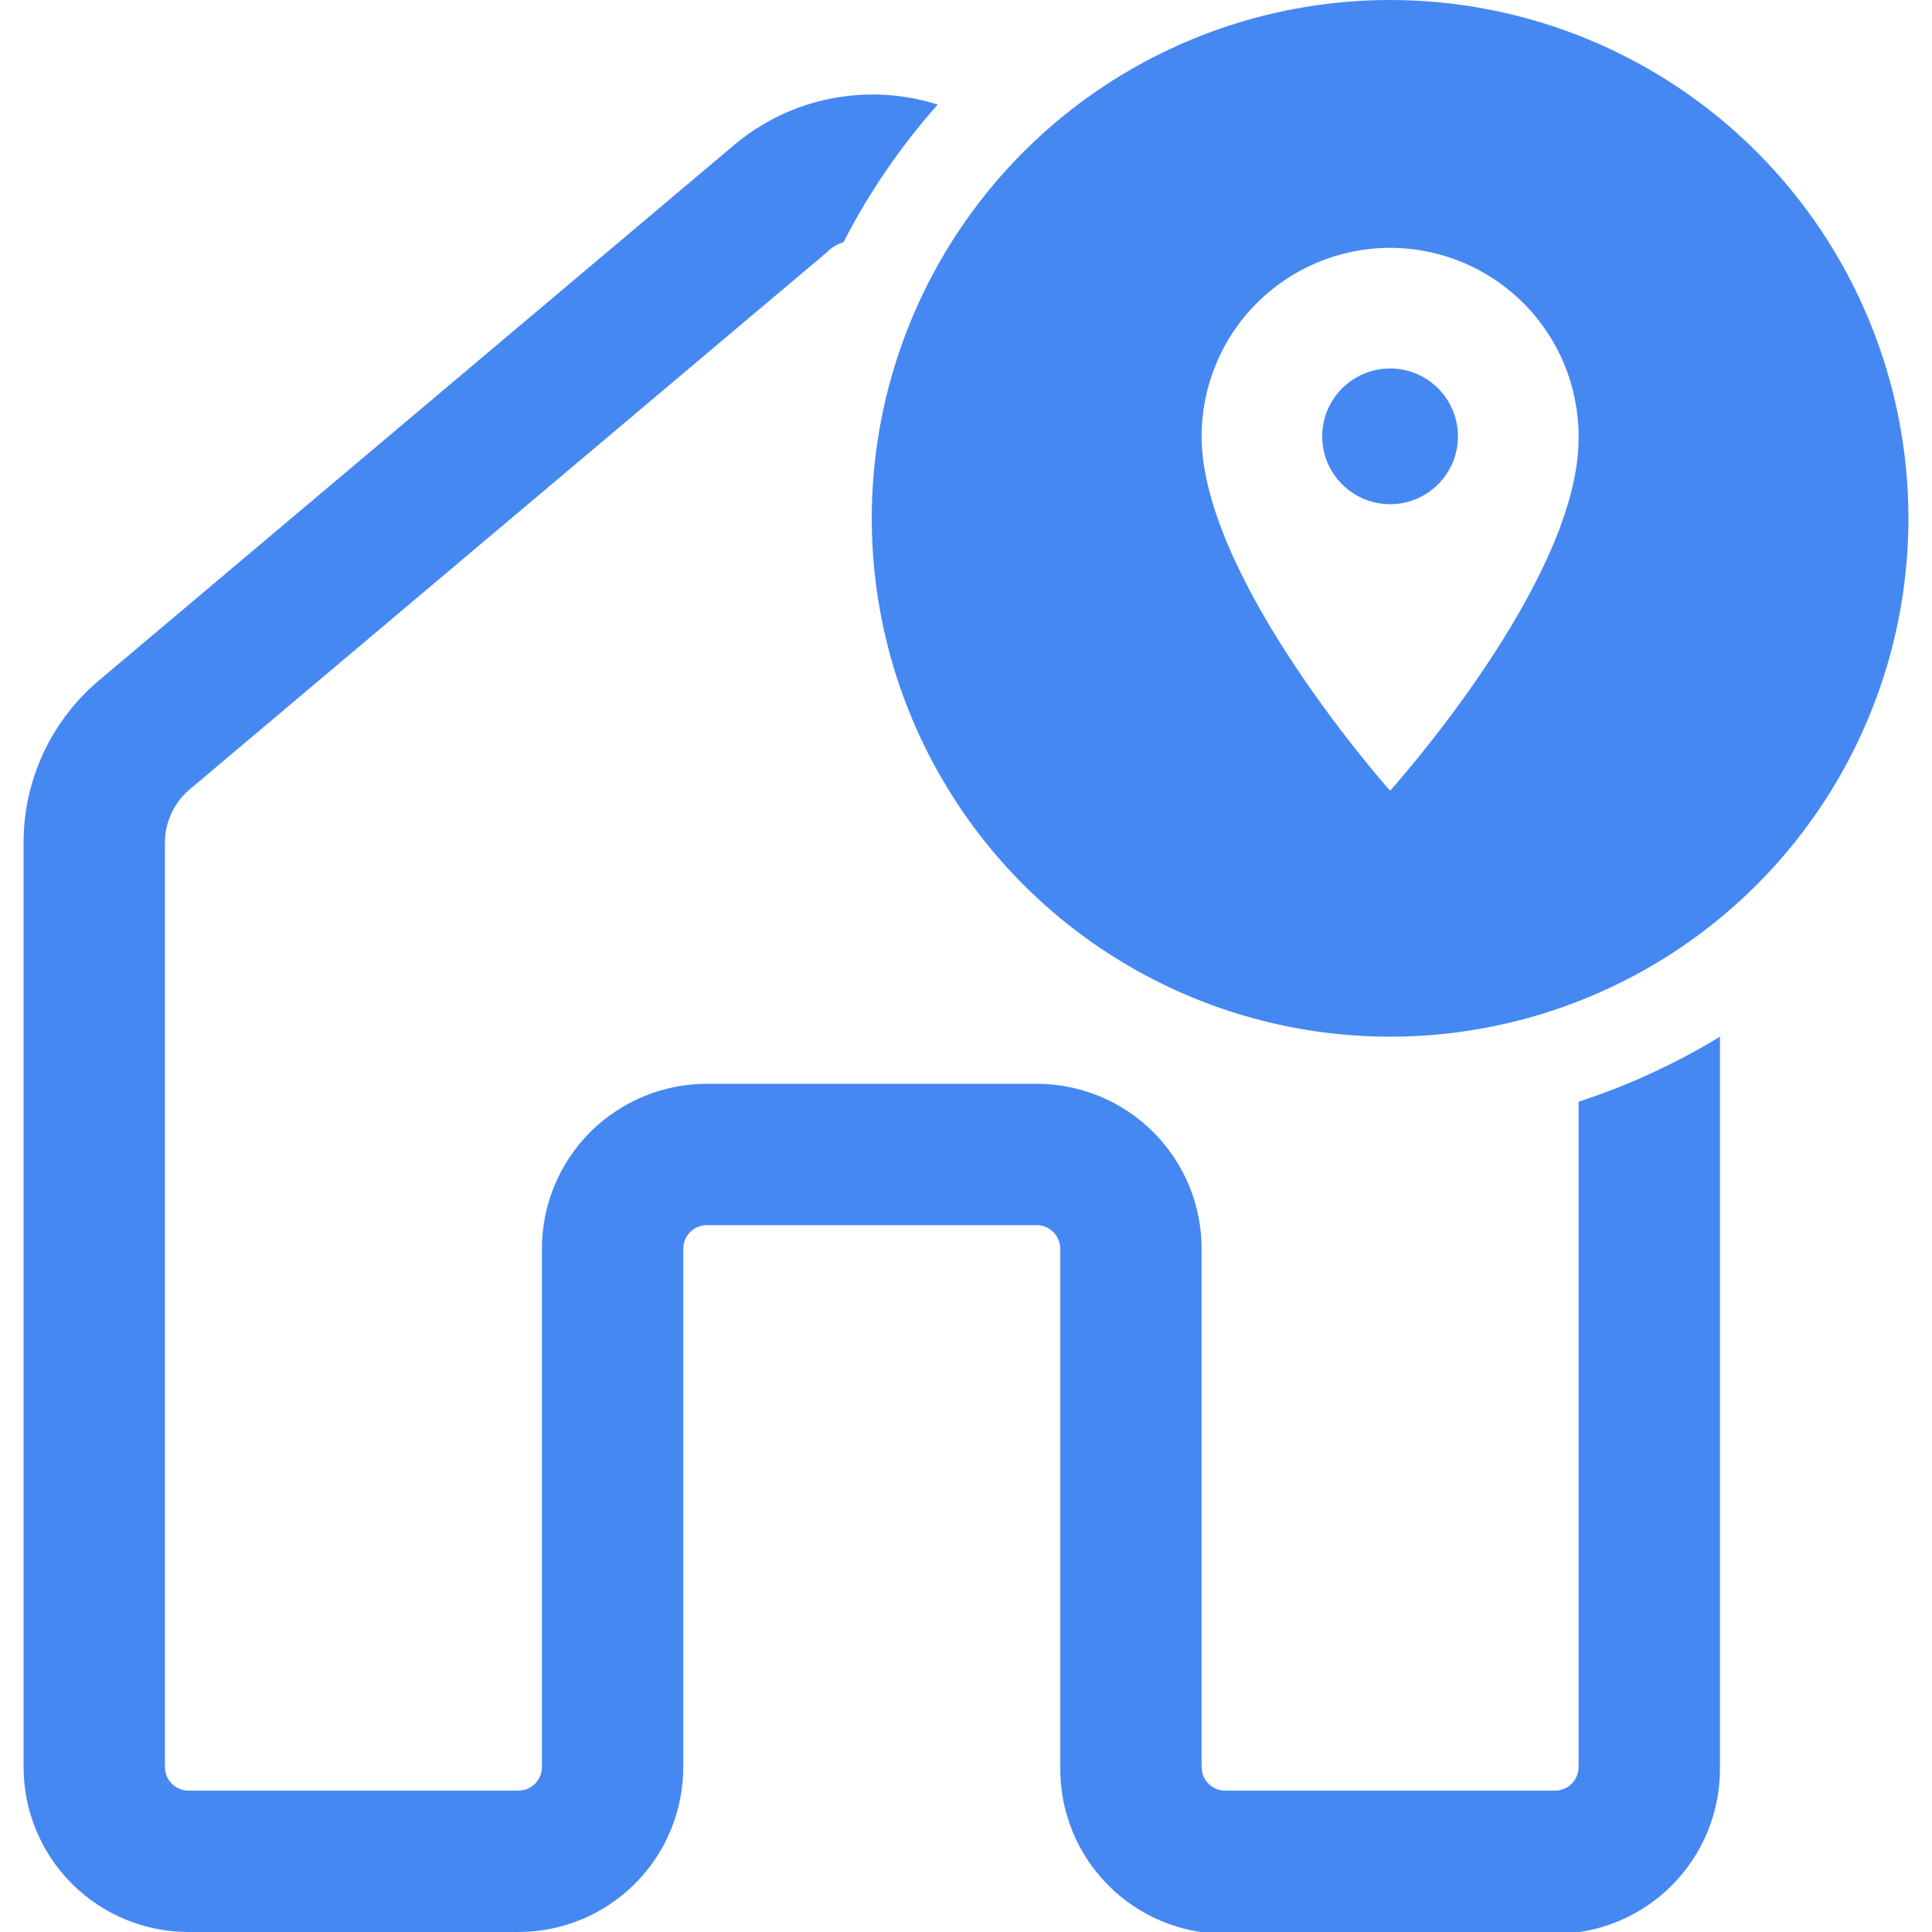 <svg width="70" height="70" viewBox="0 0 70 70" fill="none" xmlns="http://www.w3.org/2000/svg">
<g clip-path="url(#clip0_12_28)">
<path d="M57.195 64.024V39.917C58.988 39.333 60.707 38.542 62.317 37.561V64.093C62.317 65.677 61.688 67.197 60.567 68.318C59.446 69.439 57.926 70.068 56.342 70.068H44.39C43.6 70.068 42.817 69.912 42.088 69.607C41.358 69.302 40.696 68.856 40.141 68.294C39.585 67.732 39.146 67.065 38.85 66.332C38.554 65.599 38.406 64.815 38.415 64.024V45.244C38.415 45.017 38.325 44.8 38.165 44.64C38.005 44.48 37.788 44.39 37.561 44.39H25.61C25.384 44.39 25.166 44.48 25.006 44.64C24.846 44.8 24.756 45.017 24.756 45.244V64.024C24.756 65.609 24.127 67.129 23.006 68.25C21.885 69.37 20.365 70 18.781 70H6.829C5.245 70 3.725 69.37 2.604 68.25C1.483 67.129 0.854 65.609 0.854 64.024L0.854 30.527C0.854 29.408 1.099 28.303 1.57 27.288C2.042 26.274 2.73 25.375 3.585 24.654L26.634 5.224C27.639 4.388 28.838 3.818 30.122 3.568C31.404 3.317 32.73 3.394 33.976 3.79C32.631 5.301 31.484 6.976 30.561 8.776C30.328 8.846 30.116 8.976 29.946 9.151L6.898 28.58C6.61 28.817 6.378 29.114 6.219 29.45C6.06 29.787 5.976 30.154 5.976 30.527V64.024C5.976 64.251 6.066 64.468 6.226 64.628C6.386 64.788 6.603 64.878 6.829 64.878H18.781C19.007 64.878 19.224 64.788 19.384 64.628C19.544 64.468 19.634 64.251 19.634 64.024V45.244C19.634 43.659 20.264 42.139 21.384 41.018C22.505 39.898 24.025 39.268 25.61 39.268H37.561C39.146 39.268 40.666 39.898 41.786 41.018C42.907 42.139 43.537 43.659 43.537 45.244V64.024C43.537 64.251 43.627 64.468 43.787 64.628C43.947 64.788 44.164 64.878 44.39 64.878H56.342C56.568 64.878 56.785 64.788 56.945 64.628C57.105 64.468 57.195 64.251 57.195 64.024Z" fill="#4688F2"/>
<path d="M50.366 18.268C51.724 18.268 52.824 17.168 52.824 15.81C52.824 14.452 51.724 13.351 50.366 13.351C49.008 13.351 47.907 14.452 47.907 15.81C47.907 17.168 49.008 18.268 50.366 18.268Z" fill="#4688F2"/>
<path d="M50.366 0C46.651 0 43.02 1.101 39.932 3.165C36.844 5.229 34.437 8.162 33.015 11.594C31.594 15.025 31.222 18.801 31.946 22.444C32.671 26.087 34.46 29.434 37.086 32.06C39.713 34.687 43.059 36.475 46.702 37.2C50.345 37.925 54.121 37.553 57.553 36.131C60.985 34.71 63.918 32.303 65.981 29.214C68.045 26.126 69.146 22.495 69.146 18.78C69.146 16.314 68.661 13.872 67.717 11.594C66.773 9.315 65.39 7.245 63.646 5.501C61.902 3.757 59.831 2.373 57.553 1.43C55.274 0.486 52.832 0 50.366 0V0ZM50.366 28.649C50.366 28.649 43.537 21 43.537 15.81C43.537 13.998 44.256 12.261 45.537 10.981C46.818 9.7 48.555 8.98 50.366 8.98C52.177 8.98 53.914 9.7 55.195 10.981C56.476 12.261 57.195 13.998 57.195 15.81C57.264 21 50.366 28.649 50.366 28.649Z" fill="#4688F2"/>
</g>
<defs>
<clipPath id="clip0_12_28">
<rect width="70" height="70" fill="white"/>
</clipPath>
</defs>
</svg>
